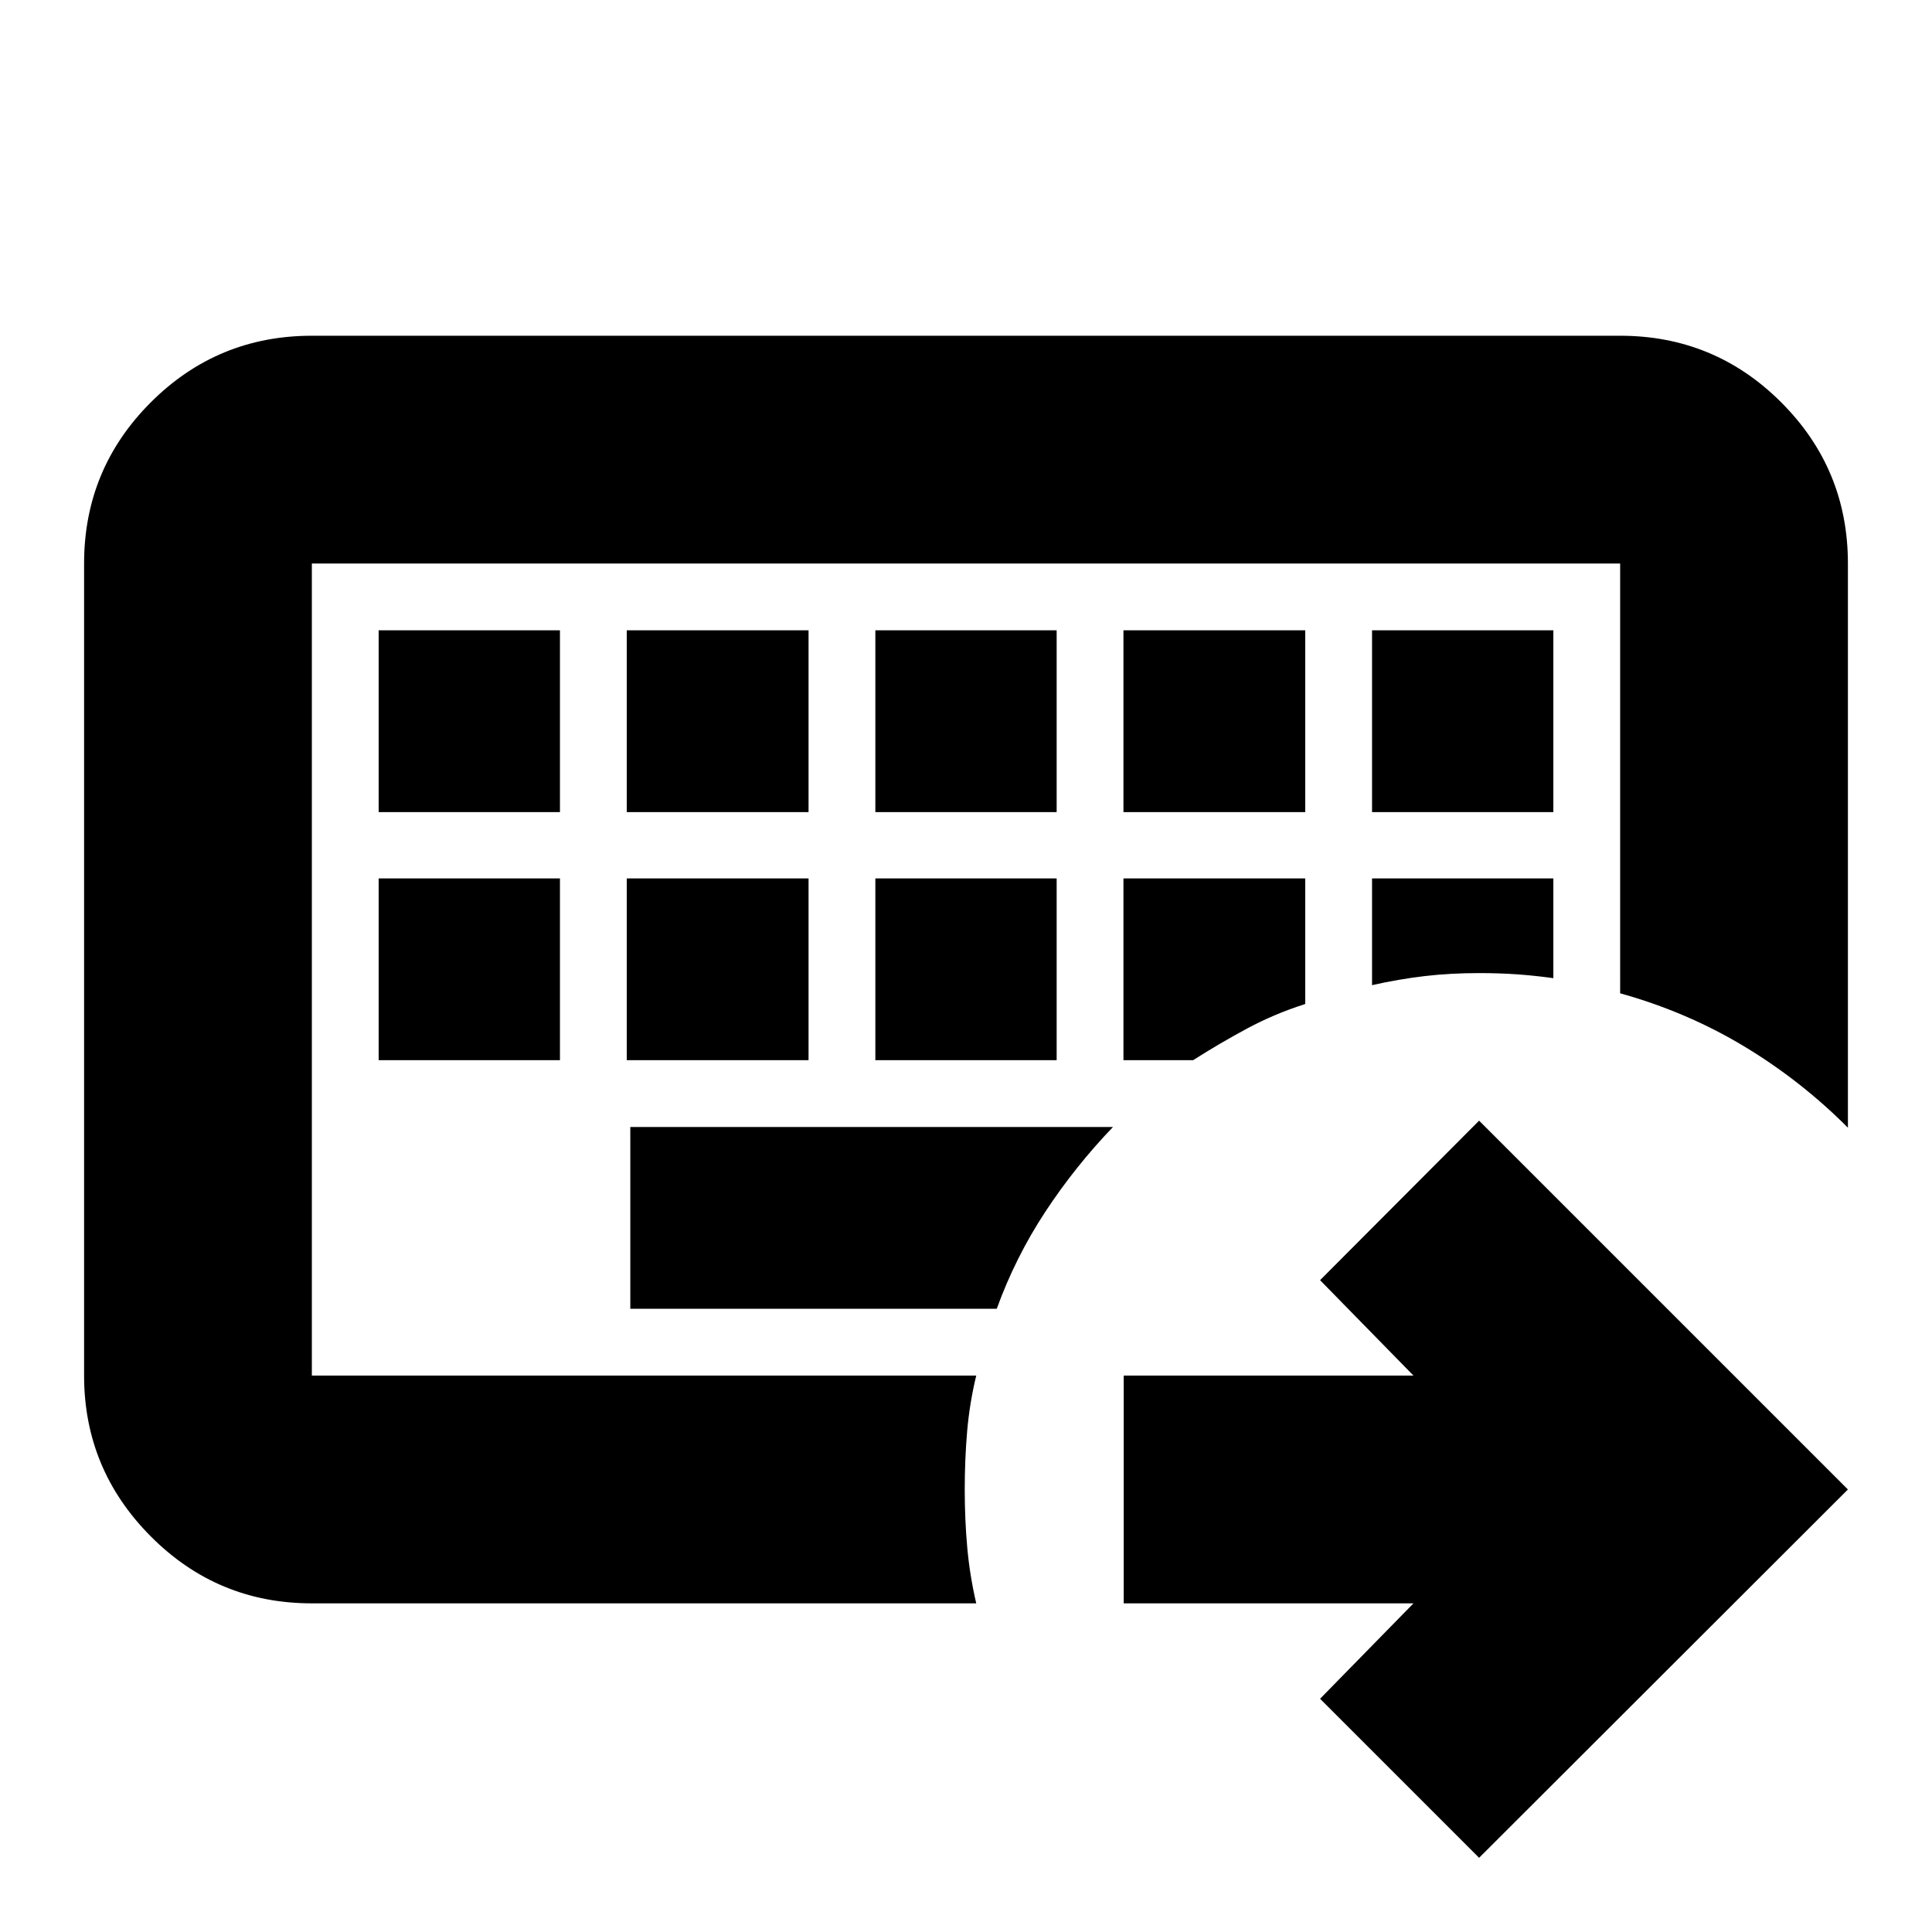 <svg xmlns="http://www.w3.org/2000/svg" height="24" viewBox="0 96 960 960" width="24"><path d="M154.957 779.522V376v403.522Zm0 113.174q-46.93 0-80.052-33.29-33.123-33.29-33.123-79.884V376q0-46.929 33.123-80.052 33.122-33.122 80.052-33.122h650.086q46.93 0 80.052 33.122 33.123 33.123 33.123 80.052v280.348q-23.325-23.418-51.674-40.481-28.348-17.063-61.501-26.302V376H154.957v403.522h330.13q-3.319 13.717-4.518 27.698-1.199 13.98-1.199 28.889 0 14.821 1.239 28.726 1.239 13.904 4.478 27.861h-330.13ZM313.196 656v90.326h182.087q9.239-25.563 24.119-48.184 14.881-22.62 33.641-42.142H313.196ZM188.152 532.478v90.326h90.087v-90.326h-90.087Zm123.283 0v90.326h90.326v-90.326h-90.326Zm123.522 0v90.326h90.086v-90.326h-90.086Zm123.282 0v90.326h34.598q13.402-8.521 26.924-15.782 13.522-7.261 28.804-12.14v-62.404h-90.326Zm123.522 0v53.044q13.305-3 26.1-4.5 12.796-1.5 27.096-1.5 10.131 0 18.989.63 8.858.631 17.902 1.891v-49.565h-90.087ZM188.152 409.196v90.326h90.087v-90.326h-90.087Zm123.283 0v90.326h90.326v-90.326h-90.326Zm123.522 0v90.326h90.086v-90.326h-90.086Zm123.282 0v90.326h90.326v-90.326h-90.326Zm123.522 0v90.326h90.087v-90.326h-90.087Zm53.196 609.934-79.022-79.021 46.413-47.413H558.37V779.522h143.978l-46.413-47.413 79.022-79.261 183.261 183.261-183.261 183.021Z"/></svg>
